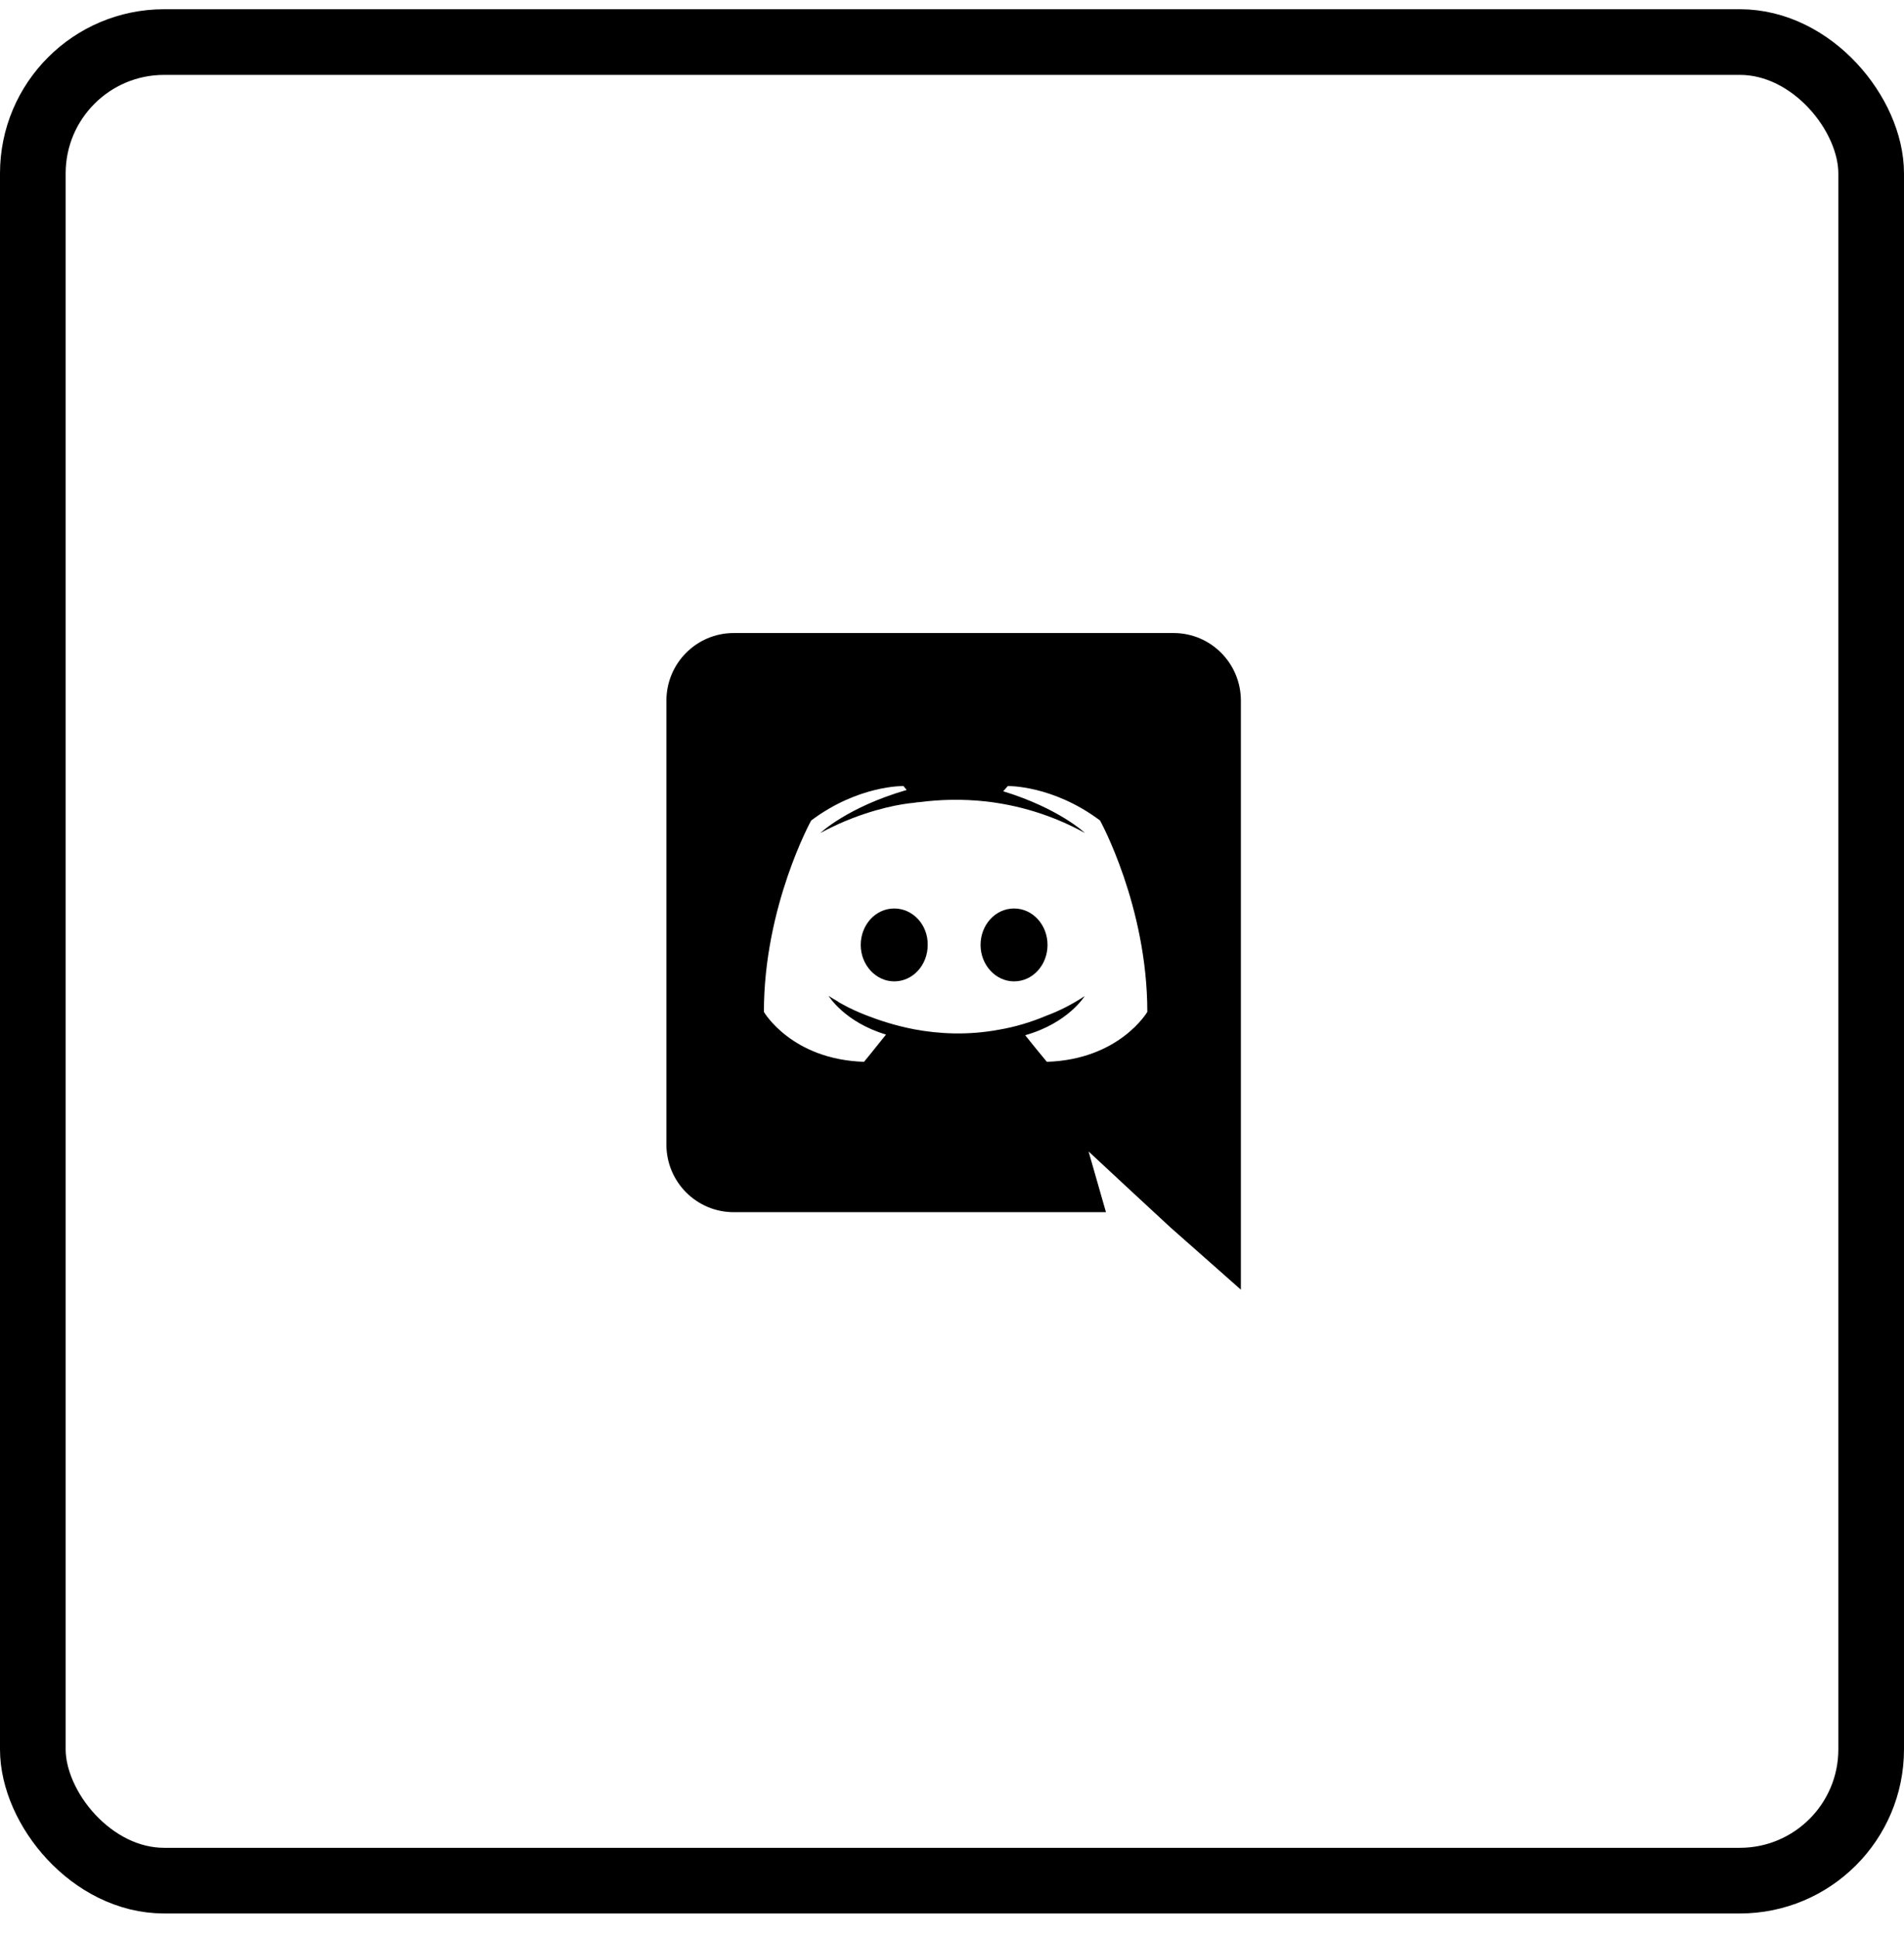 <svg width="58" height="59" viewBox="0 0 58 59" fill="none" xmlns="http://www.w3.org/2000/svg">
<rect x="1" y="1.281" width="56" height="56" rx="4" stroke="black" stroke-width="2"/>
<path d="M27.24 27.671C26.67 27.671 26.22 28.171 26.22 28.781C26.22 29.391 26.68 29.891 27.24 29.891C27.81 29.891 28.26 29.391 28.26 28.781C28.27 28.171 27.81 27.671 27.24 27.671ZM30.89 27.671C30.32 27.671 29.87 28.171 29.87 28.781C29.87 29.391 30.33 29.891 30.89 29.891C31.46 29.891 31.91 29.391 31.91 28.781C31.91 28.171 31.46 27.671 30.89 27.671Z" fill="black"/>
<path d="M35.75 19.281H22.35C21.22 19.281 20.3 20.201 20.3 21.341V34.861C20.3 36.001 21.22 36.921 22.35 36.921H33.69L33.16 35.071L34.44 36.261L35.65 37.381L37.8 39.281V21.341C37.8 20.201 36.88 19.281 35.75 19.281ZM31.89 32.341C31.89 32.341 31.53 31.911 31.23 31.531C32.54 31.161 33.04 30.341 33.04 30.341C32.63 30.611 32.24 30.801 31.89 30.931C31.39 31.141 30.91 31.281 30.44 31.361C29.48 31.541 28.6 31.491 27.85 31.351C27.28 31.241 26.79 31.081 26.38 30.921C26.15 30.831 25.9 30.721 25.65 30.581C25.62 30.561 25.59 30.551 25.56 30.531C25.54 30.521 25.53 30.511 25.52 30.501C25.34 30.401 25.24 30.331 25.24 30.331C25.24 30.331 25.72 31.131 26.99 31.511C26.69 31.891 26.32 32.341 26.32 32.341C24.11 32.271 23.27 30.821 23.27 30.821C23.27 27.601 24.71 24.991 24.71 24.991C26.15 23.911 27.52 23.941 27.52 23.941L27.62 24.061C25.82 24.581 24.99 25.371 24.99 25.371C24.99 25.371 25.21 25.251 25.58 25.081C26.65 24.611 27.5 24.481 27.85 24.451C27.91 24.441 27.96 24.431 28.02 24.431C28.63 24.351 29.32 24.331 30.04 24.411C30.99 24.521 32.01 24.801 33.05 25.371C33.05 25.371 32.26 24.621 30.56 24.101L30.7 23.941C30.7 23.941 32.07 23.911 33.51 24.991C33.51 24.991 34.95 27.601 34.95 30.821C34.95 30.821 34.1 32.271 31.89 32.341V32.341Z" fill="black"/>
</svg>
